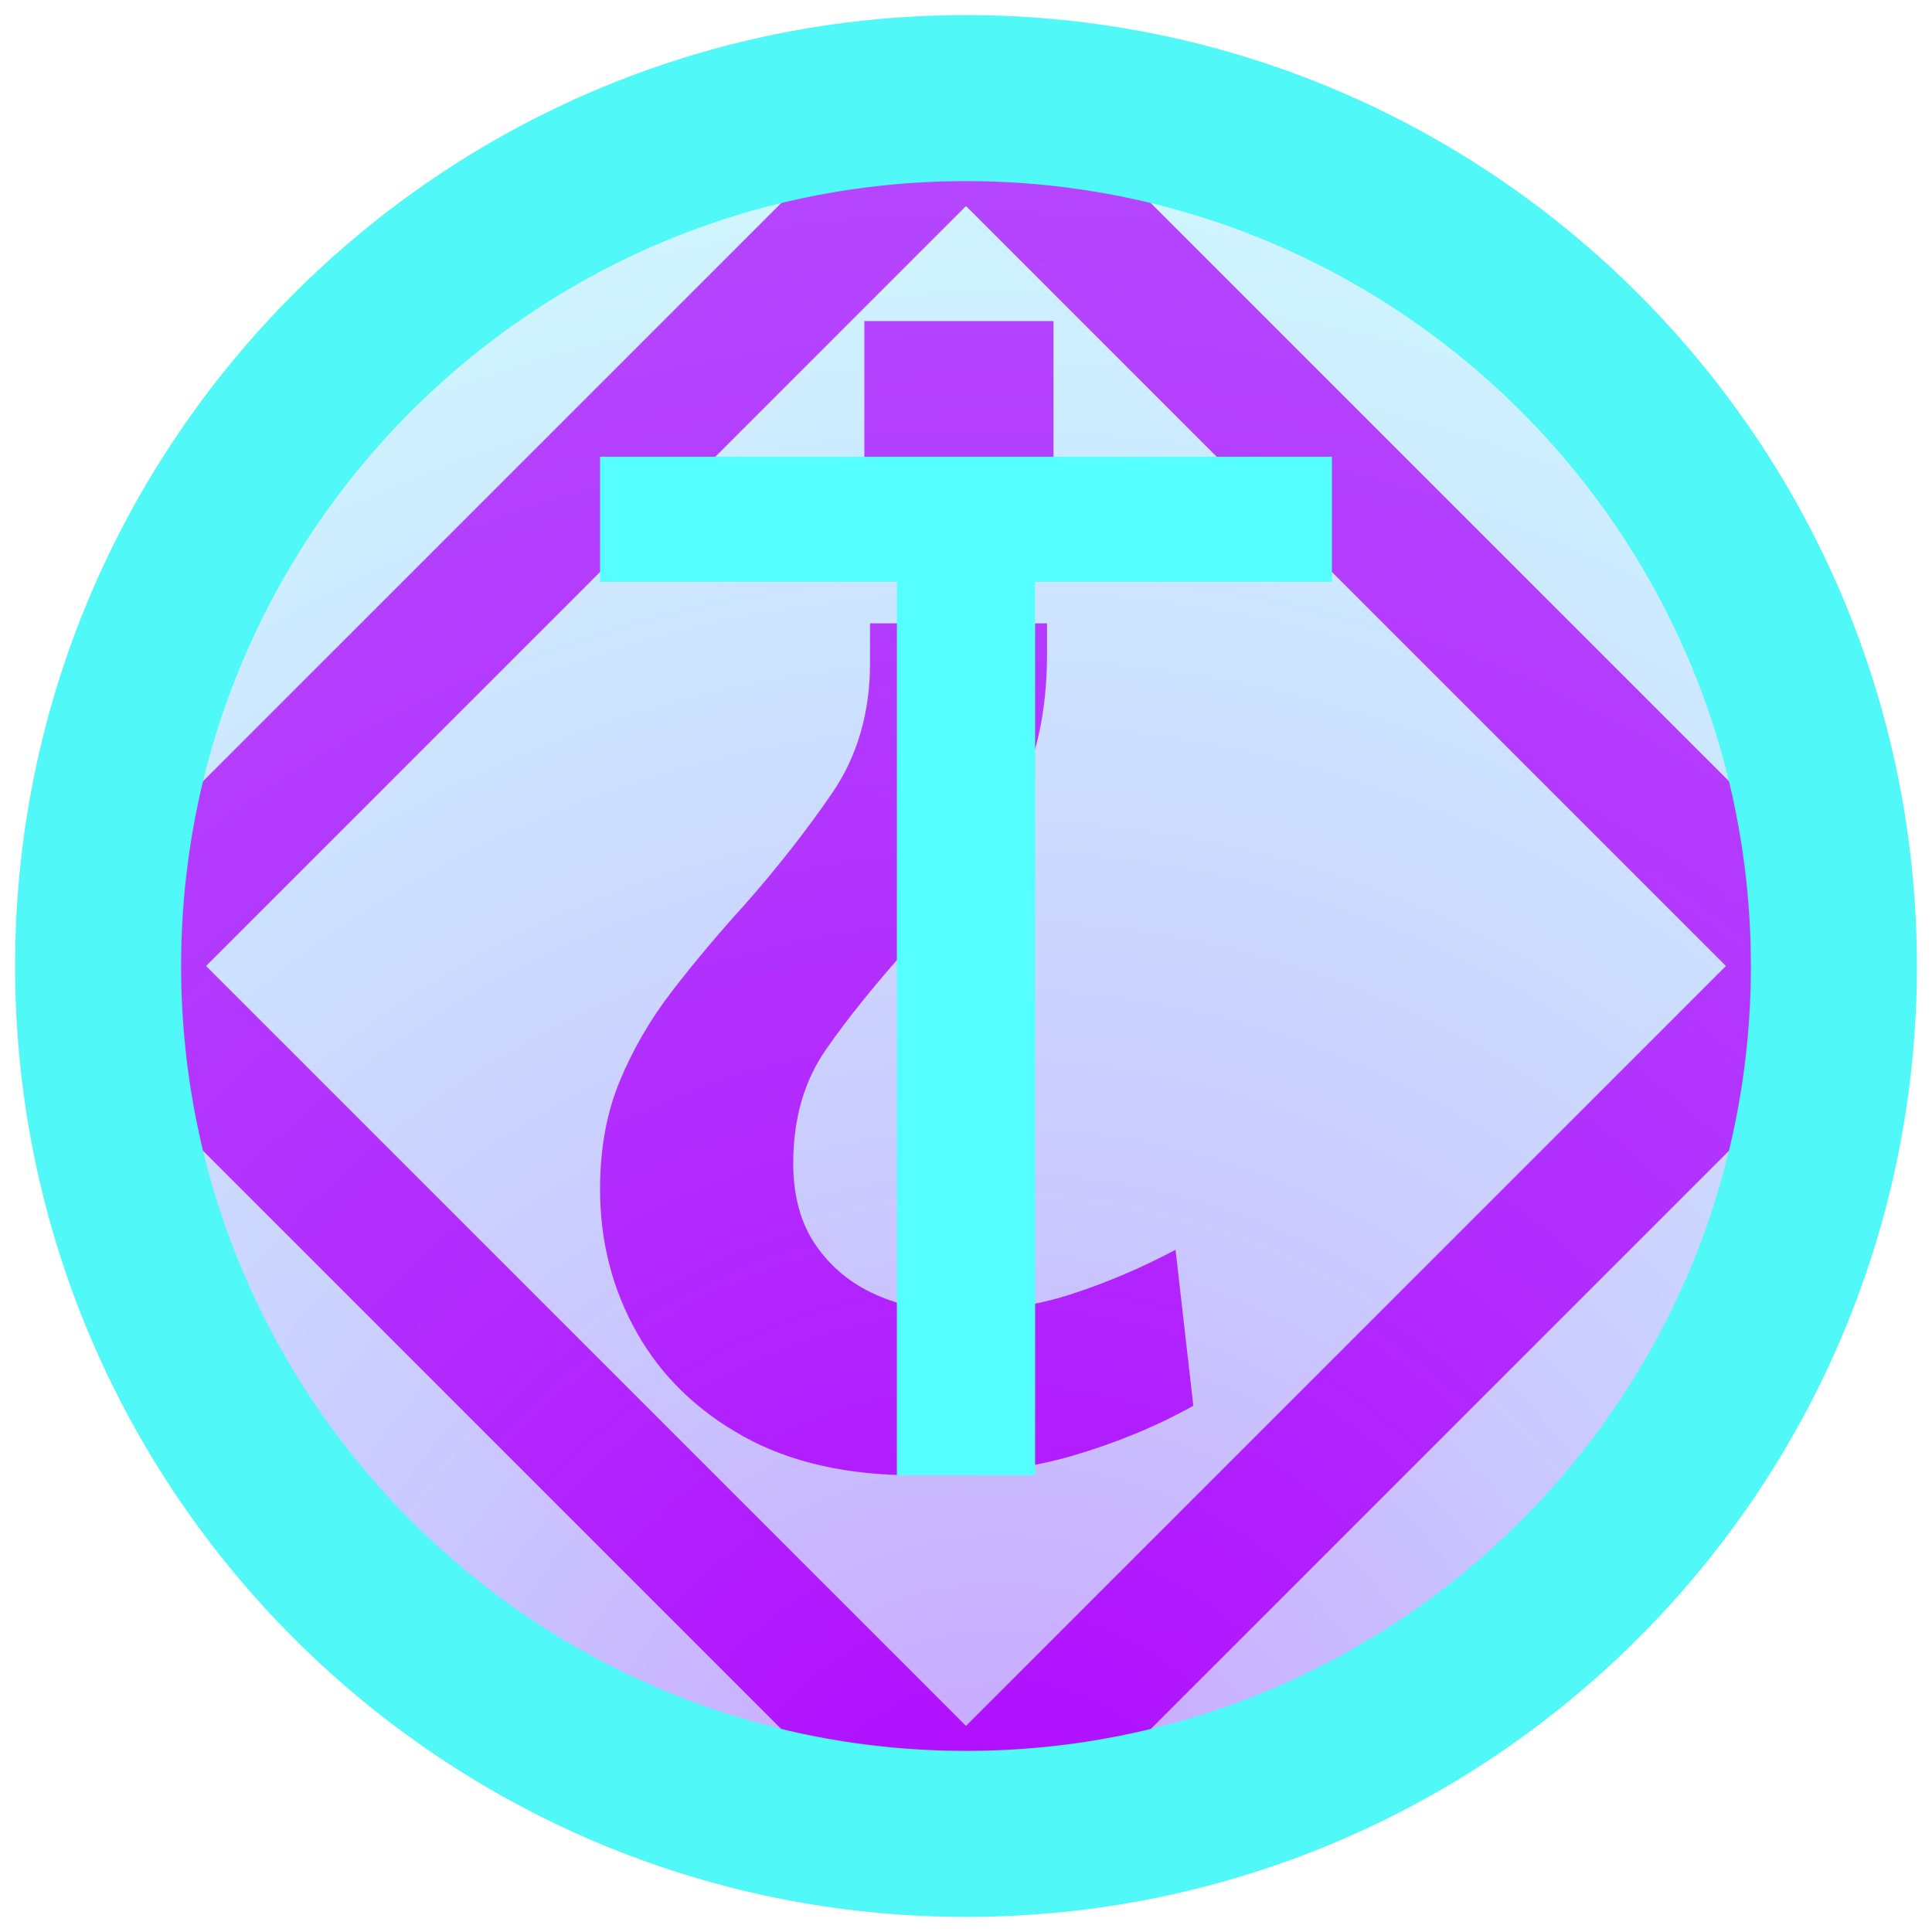 <svg xmlns="http://www.w3.org/2000/svg" viewbox="0 0 128 128" width="128" height="128"><defs><radialGradient id="12742947077790176505" cx="64" cy="121.5" r="115" gradientTransform="matrix(0.009,0,0,0.009,-0.057,-0.057)"><stop stop-color="#7618ff" stop-opacity="0.406" /><stop offset="1" stop-color="#63e9fd" stop-opacity="0.305" /></radialGradient></defs><g>
<g>
	<g>
		<g>
			<path d="M64,7.431C64,7.431 120.569,64 120.569,64 C120.569,64 64,120.569 64,120.569 C64,120.569 7.431,64 7.431,64 C7.431,64 64,7.431 64,7.431 Z" transform="matrix(1,0,0,1,0,0)" fill="none" stroke="#d900ff" stroke-width="8.8"/>
			<path d="M69.369,41.298C69.369,41.298 69.369,43.28 69.369,43.28 Q69.369,47.724 68.11,51.071 Q66.852,54.418 64.844,57.096 Q62.835,59.773 60.586,62.29 Q56.838,66.467 54.696,69.573 Q52.554,72.679 52.554,77.07 Q52.554,80.336 54.053,82.505 Q55.553,84.674 58.016,85.772 Q60.479,86.869 63.371,86.869 Q67.548,86.869 71.055,85.718 Q74.563,84.567 77.883,82.8 Q79.061,93.135 79.061,93.135 Q75.42,95.17 71.029,96.455 Q66.638,97.74 60.586,97.74 Q53.893,97.74 49.261,95.17 Q44.628,92.599 42.192,88.288 Q39.755,83.978 39.755,78.783 Q39.755,74.767 41.067,71.608 Q42.379,68.448 44.548,65.637 Q46.717,62.825 49.341,59.934 Q52.554,56.292 55.097,52.597 Q57.641,48.902 57.641,43.922 Q57.641,41.298 57.641,41.298 C57.641,41.298 69.369,41.298 69.369,41.298 C69.369,41.298 69.369,41.298 69.369,41.298 ZM69.797,21.271C69.797,21.271 69.797,33.962 69.797,33.962 C69.797,33.962 57.266,33.962 57.266,33.962 C57.266,33.962 57.266,21.271 57.266,21.271 C57.266,21.271 69.797,21.271 69.797,21.271 C69.797,21.271 69.797,21.271 69.797,21.271 Z" transform="matrix(1,0,0,1,0,0)" fill="#d900ff"/>
		</g>
		<g>
			<path d="M6.5,64C6.5,32.272 32.272,6.5 64,6.5 C95.728,6.5 121.5,32.272 121.5,64 C121.5,95.728 95.728,121.5 64,121.5 C32.272,121.5 6.5,95.728 6.5,64 Z" transform="matrix(1,0,0,1,0,0)" fill="url('#12742947077790176505')" stroke="#50f8f8" stroke-width="11"/>
			<path d="M59.421,97.74C59.421,97.74 59.421,38.55 59.421,38.55 C59.421,38.55 39.755,38.55 39.755,38.55 C39.755,38.55 39.755,30.26 39.755,30.26 C39.755,30.26 88.245,30.26 88.245,30.26 C88.245,30.26 88.245,38.55 88.245,38.55 C88.245,38.55 68.579,38.55 68.579,38.55 C68.579,38.55 68.579,97.74 68.579,97.74 C68.579,97.74 59.421,97.74 59.421,97.74 C59.421,97.74 59.421,97.74 59.421,97.74 Z" transform="" fill="#56ffff"/>
			<path d="" transform="matrix(1,0,0,1,0,0)" fill="none"/>
		</g>
	</g>
</g></g></svg>